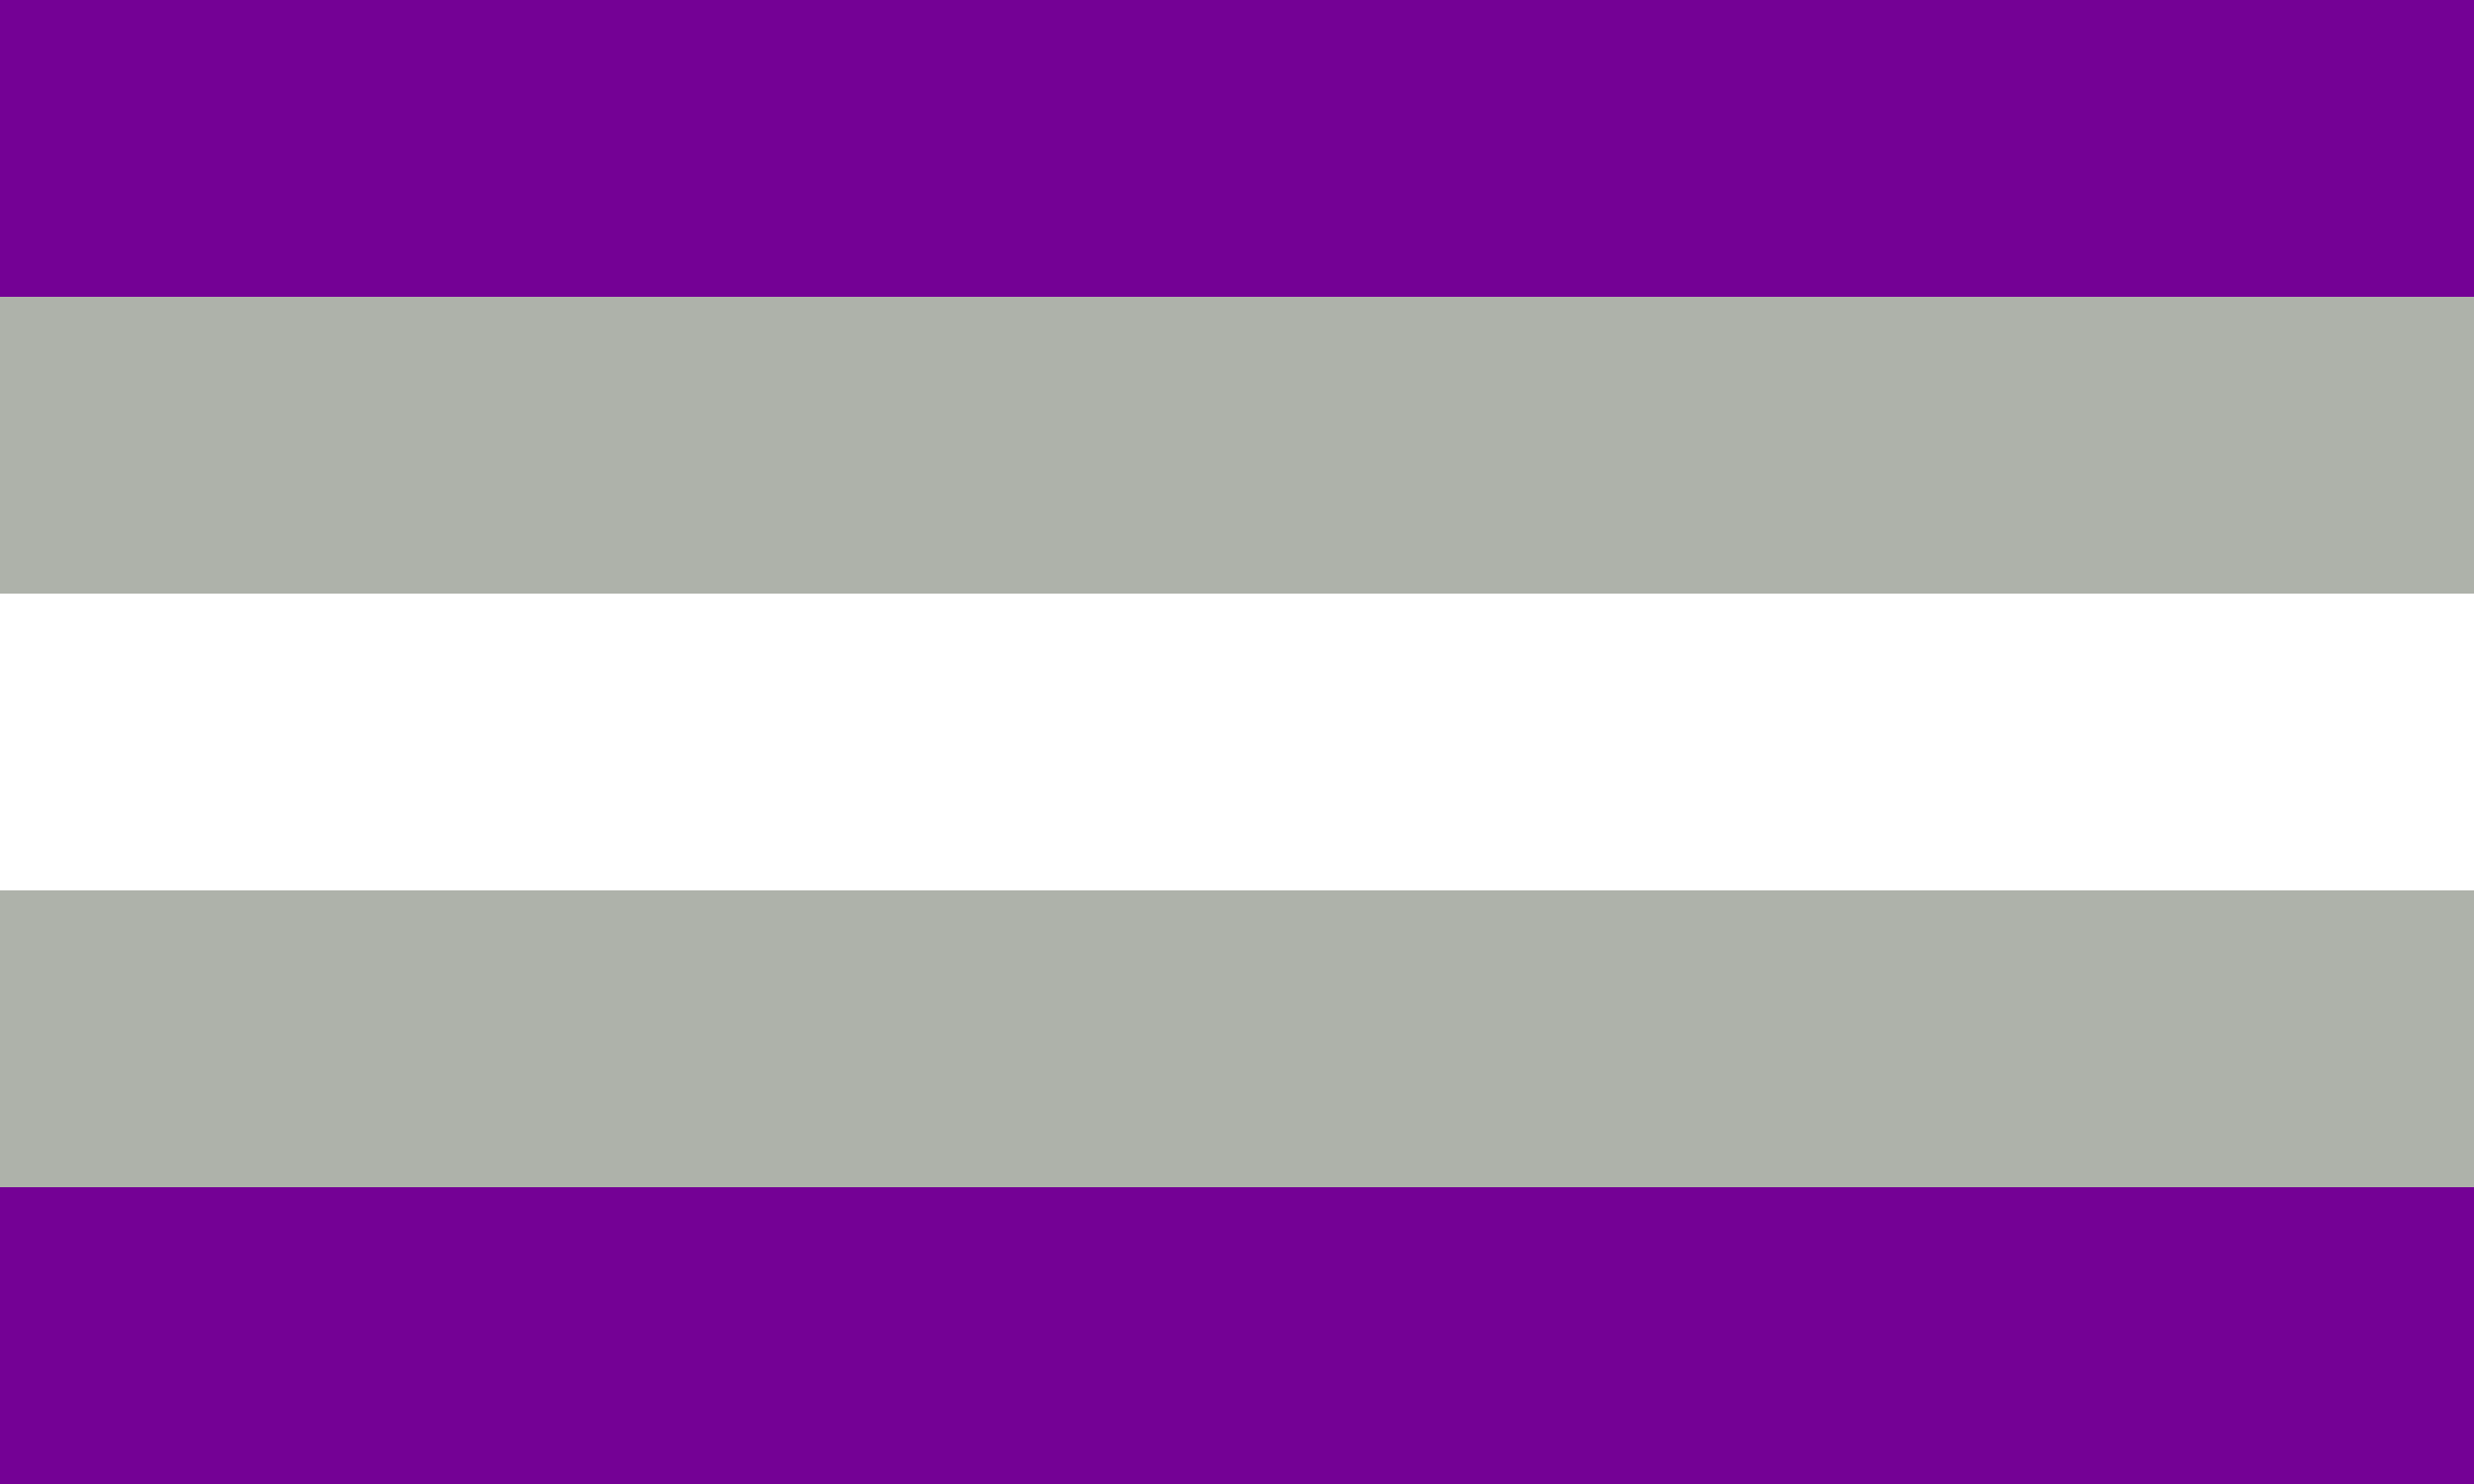 <?xml version="1.0"?>
<svg xmlns="http://www.w3.org/2000/svg" xmlns:xlink="http://www.w3.org/1999/xlink" version="1.1" width="600" height="360" viewBox="0 0 600 360">
<rect x="0" y="0" width="600" height="360" fill="#808080" stroke="none"/>
<!-- Generated by Kreative Vexillo v1.0 -->
<style>
.grey{fill:rgb(174,178,170);}
.purple{fill:rgb(116,1,149);}
.white{fill:rgb(255,255,255);}
</style>
<g>
<g>
<rect x="0" y="0" width="600" height="72" class="purple"/>
<rect x="0" y="72" width="600" height="72" class="grey"/>
<rect x="0" y="144" width="600" height="72" class="white"/>
<rect x="0" y="216" width="600" height="72" class="grey"/>
<rect x="0" y="288" width="600" height="72" class="purple"/>
</g>
</g>
</svg>
